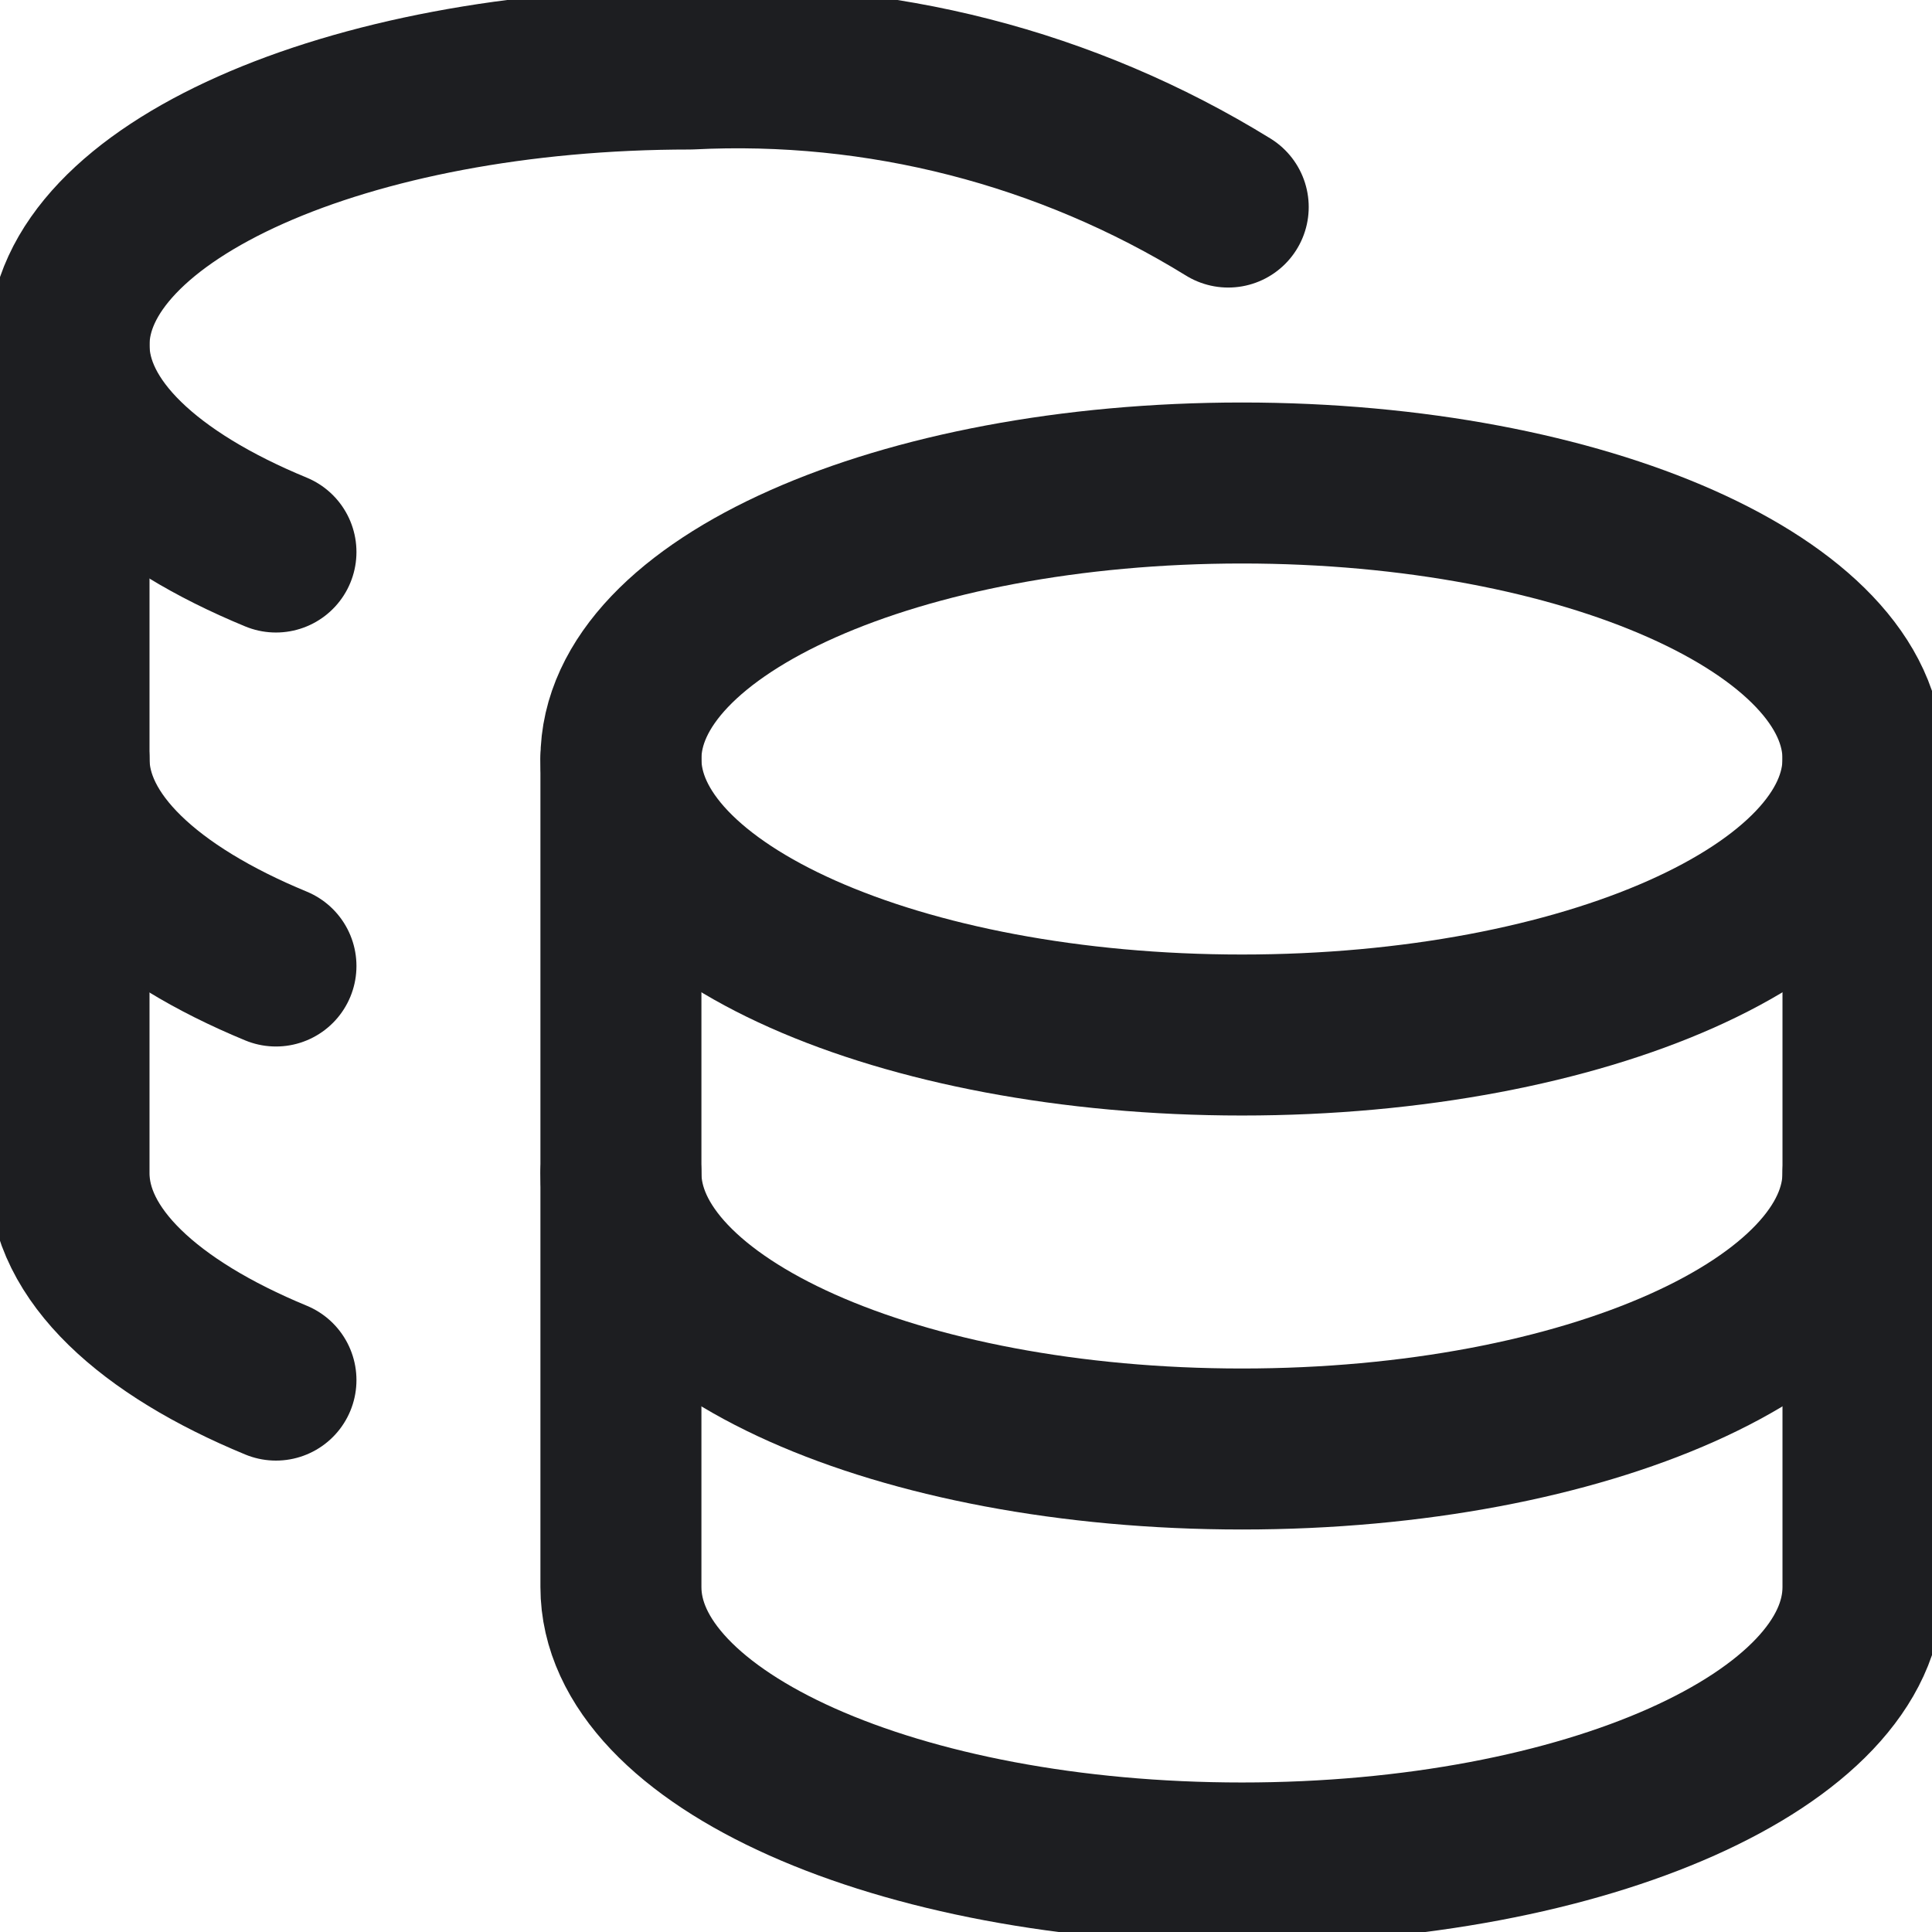 <svg width="18" height="18" viewBox="0 0 18 18" fill="none" xmlns="http://www.w3.org/2000/svg">
<g clip-path="url(#clip0_449_6868)">
<path d="M11.571 9.643C14.766 9.643 17.357 8.492 17.357 7.071C17.357 5.651 14.766 4.5 11.571 4.5C8.376 4.5 5.785 5.651 5.785 7.071C5.785 8.492 8.376 9.643 11.571 9.643Z" stroke="#1D1E21" stroke-width="1.5" stroke-linecap="round" stroke-linejoin="round"/>
<path d="M5.785 7.071V14.786C5.785 16.2 8.357 17.357 11.571 17.357C14.785 17.357 17.357 16.2 17.357 14.786V7.071" stroke="#1D1E21" stroke-width="1.5" stroke-linecap="round" stroke-linejoin="round"/>
<path d="M17.357 10.929C17.357 12.343 14.785 13.5 11.571 13.5C8.357 13.5 5.785 12.343 5.785 10.929M11.443 1.929C9.94 1.002 8.191 0.553 6.428 0.643C3.227 0.643 0.643 1.8 0.643 3.215C0.643 3.973 1.388 4.655 2.571 5.143" stroke="#1D1E21" stroke-width="1.5" stroke-linecap="round" stroke-linejoin="round"/>
<path d="M2.571 12.858C1.388 12.369 0.643 11.688 0.643 10.929V3.215" stroke="#1D1E21" stroke-width="1.5" stroke-linecap="round" stroke-linejoin="round"/>
<path d="M2.571 9C1.388 8.511 0.643 7.83 0.643 7.071" stroke="#1D1E21" stroke-width="1.5" stroke-linecap="round" stroke-linejoin="round"/>
</g>
<defs>
<clipPath id="clip0_449_6868">
<rect width="18" height="18" fill="white"/>
</clipPath>
</defs>
</svg>
